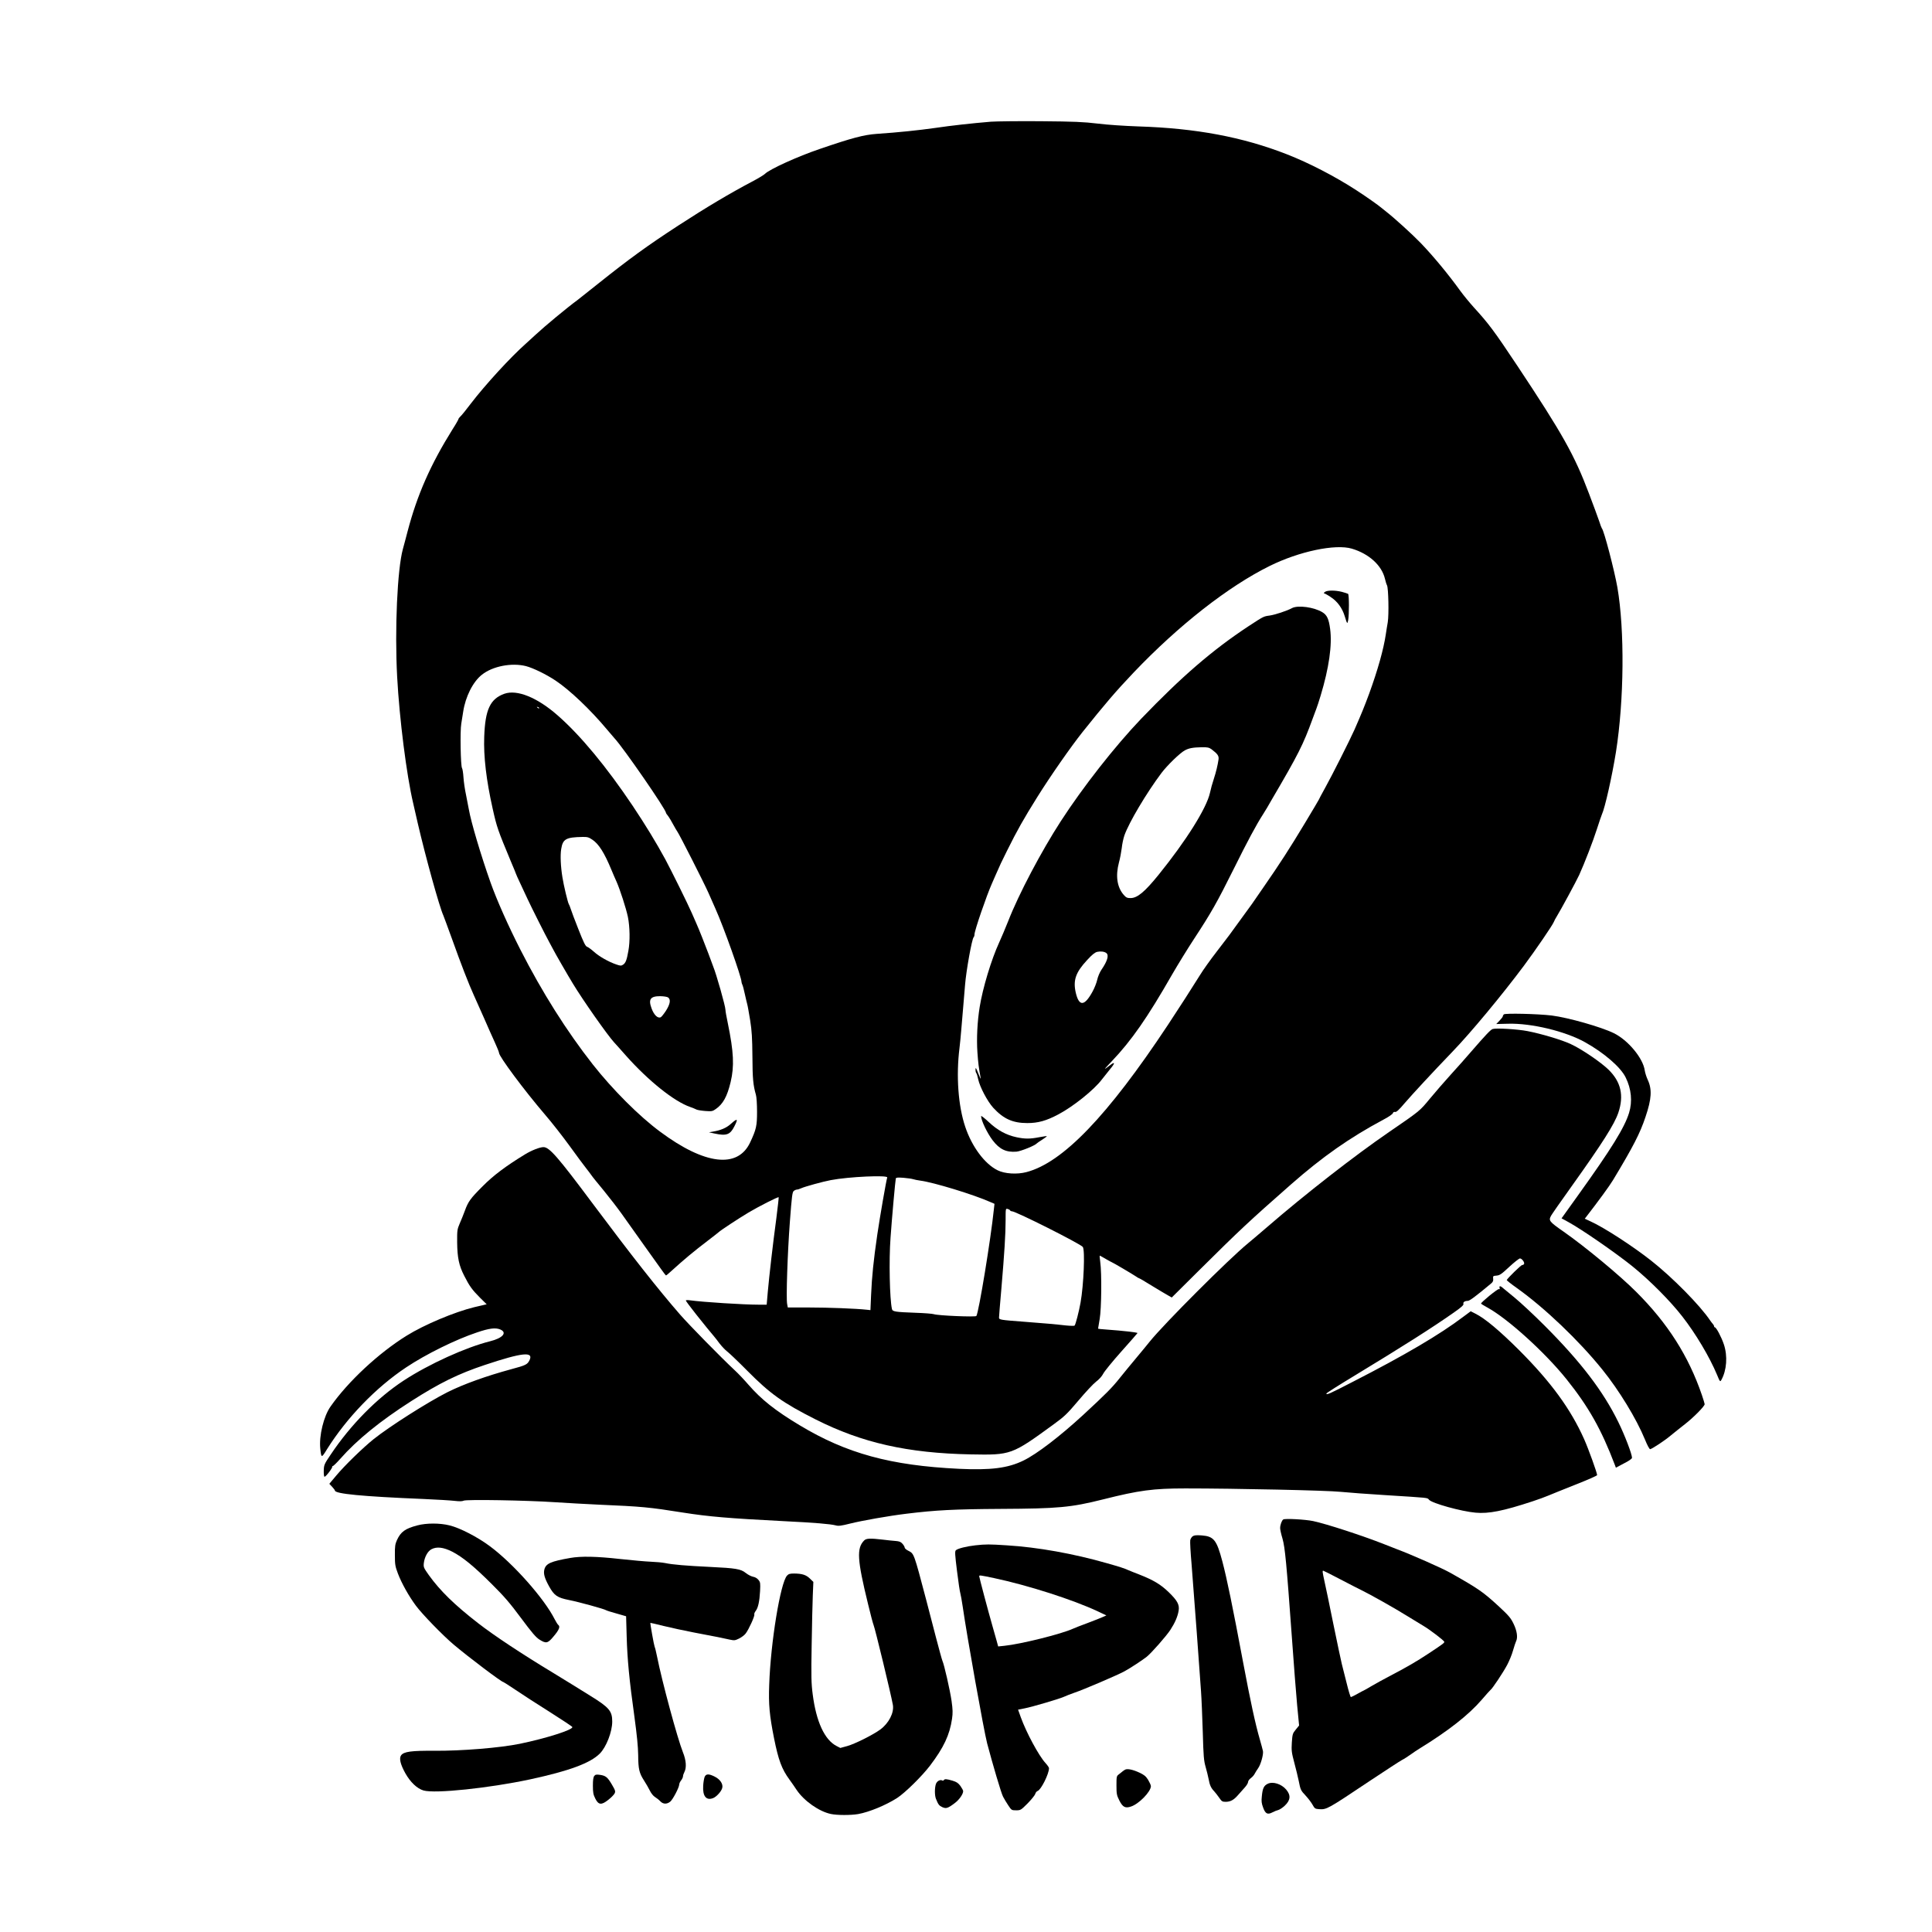 <?xml version="1.0" standalone="no"?>
<!DOCTYPE svg PUBLIC "-//W3C//DTD SVG 20010904//EN"
 "http://www.w3.org/TR/2001/REC-SVG-20010904/DTD/svg10.dtd">
<svg version="1.0" xmlns="http://www.w3.org/2000/svg"
 width="2048pt" height="2048pt" viewBox="0 0 2048 2048"
 preserveAspectRatio="xMidYMid meet">

<g transform="translate(0,2048) scale(0.1,-0.1)"
fill="#000000" stroke="none">
<path d="M10505 19190 c-205 -17 -420 -41 -590 -66 -176 -25 -395 -48 -620
-63 -139 -10 -260 -42 -605 -160 -233 -79 -530 -214 -580 -263 -14 -14 -78
-52 -143 -86 -224 -118 -482 -271 -777 -463 -327 -213 -520 -353 -847 -614
-115 -91 -212 -169 -218 -173 -116 -85 -348 -278 -445 -368 -30 -28 -77 -71
-104 -95 -165 -146 -433 -439 -584 -636 -49 -65 -99 -127 -111 -137 -11 -11
-21 -23 -21 -28 0 -5 -28 -55 -63 -109 -234 -375 -375 -695 -477 -1084 -15
-60 -38 -143 -49 -184 -59 -213 -88 -851 -61 -1356 24 -446 100 -1044 170
-1340 10 -44 32 -138 48 -210 84 -362 231 -892 272 -980 5 -11 47 -126 94
-255 91 -255 175 -472 229 -590 19 -41 67 -149 107 -240 39 -91 92 -208 116
-261 24 -52 44 -102 44 -110 0 -38 267 -397 487 -654 71 -82 189 -233 263
-335 74 -102 152 -208 175 -236 22 -28 47 -61 55 -73 8 -13 66 -84 128 -159
62 -76 147 -186 190 -246 130 -184 368 -517 419 -588 26 -37 50 -68 53 -68 3
0 26 18 50 41 148 134 238 209 395 329 61 46 112 87 115 90 17 17 203 140 315
207 107 64 313 168 319 162 2 -2 -9 -101 -24 -219 -39 -290 -76 -615 -91 -782
l-12 -138 -86 0 c-159 0 -585 27 -725 46 -25 4 -46 3 -46 -2 0 -5 50 -72 111
-149 100 -126 132 -164 187 -230 10 -11 37 -46 60 -77 24 -31 60 -69 80 -84
20 -15 116 -106 212 -203 246 -248 377 -341 725 -517 493 -249 977 -358 1645
-371 429 -8 434 -6 881 320 113 82 141 109 262 252 74 88 158 178 186 199 32
24 62 57 76 85 13 25 99 131 192 235 92 103 169 191 171 195 2 7 -157 25 -325
37 -51 3 -93 8 -93 10 0 2 8 48 17 102 19 109 23 484 6 605 -5 37 -8 67 -5 67
2 0 31 -16 63 -35 33 -19 62 -35 64 -35 6 0 222 -127 257 -151 15 -11 30 -19
33 -19 4 0 67 -37 141 -83 74 -45 151 -91 170 -101 l35 -20 292 290 c431 428
531 521 971 908 337 296 623 496 978 686 54 28 100 59 103 70 4 11 12 16 24
13 13 -3 40 21 99 91 89 103 302 333 507 546 197 204 530 606 759 913 125 168
304 430 317 464 4 12 19 39 32 60 42 68 204 367 237 438 57 126 147 358 189
490 23 72 46 139 51 150 33 70 108 404 150 665 86 548 93 1289 15 1743 -31
177 -143 608 -165 627 -3 3 -16 37 -28 75 -13 39 -62 171 -109 295 -154 408
-281 633 -757 1350 -250 376 -306 450 -465 624 -44 49 -109 128 -143 175 -124
172 -280 361 -418 505 -89 92 -277 263 -364 331 -21 17 -44 35 -50 40 -28 25
-161 119 -266 187 -226 147 -506 292 -740 383 -468 183 -964 276 -1575 295
-142 5 -328 17 -430 30 -151 18 -247 22 -600 25 -231 2 -469 -1 -530 -5z
m3825 -4526 c182 -54 317 -177 351 -319 6 -28 16 -59 22 -70 15 -30 21 -308 8
-390 -7 -38 -16 -97 -21 -130 -24 -160 -85 -377 -177 -630 -52 -140 -78 -204
-155 -380 -50 -112 -242 -493 -313 -620 -36 -65 -65 -119 -65 -122 0 -2 -67
-115 -149 -251 -160 -266 -264 -427 -436 -675 -61 -88 -117 -169 -125 -181
-15 -21 -191 -264 -240 -330 -14 -19 -75 -99 -136 -178 -61 -79 -141 -190
-176 -248 -86 -138 -217 -342 -338 -525 -639 -965 -1115 -1460 -1500 -1560
-99 -26 -229 -18 -304 19 -137 67 -273 249 -344 461 -75 222 -98 541 -61 836
5 42 14 130 19 195 5 66 14 166 19 224 5 58 15 170 21 250 11 144 72 486 91
505 5 5 9 18 9 30 0 40 128 412 185 540 7 17 23 53 35 80 53 121 65 147 124
265 109 220 178 341 321 570 138 221 354 531 481 691 240 300 351 430 544 633
475 498 999 909 1440 1127 311 154 695 235 870 183z m-8755 -1245 c74 -19 215
-87 315 -154 149 -99 371 -310 546 -520 32 -38 67 -79 77 -90 95 -101 547
-756 547 -792 0 -4 6 -14 14 -22 8 -9 23 -33 35 -53 56 -100 64 -114 71 -123
21 -28 283 -544 330 -650 26 -59 50 -115 75 -170 86 -191 275 -722 275 -772 0
-7 4 -21 9 -31 5 -9 17 -53 26 -97 10 -44 21 -93 26 -110 5 -16 18 -93 31
-170 18 -114 22 -186 24 -385 1 -233 8 -305 37 -405 7 -22 12 -102 12 -180 0
-150 -8 -186 -73 -325 -131 -280 -481 -239 -955 114 -223 165 -503 446 -712
711 -280 357 -536 763 -767 1215 -132 259 -251 527 -318 715 -104 294 -207
642 -230 775 -5 30 -19 100 -30 155 -12 55 -24 138 -27 185 -3 47 -10 90 -15
97 -15 19 -22 397 -8 473 6 36 15 92 20 125 24 160 104 319 199 393 113 90
314 129 466 91z m3830 -5421 c-10 -27 -77 -413 -105 -603 -40 -273 -58 -451
-66 -641 l-7 -162 -36 4 c-118 13 -411 24 -610 24 l-230 0 -7 37 c-12 62 4
538 29 872 21 278 26 315 42 327 10 8 25 14 33 14 8 0 28 6 45 14 39 18 233
71 313 86 193 37 609 55 599 28z m275 -18 c14 -5 48 -11 75 -15 140 -18 566
-148 743 -227 l44 -19 -7 -62 c-33 -317 -159 -1085 -185 -1127 -8 -13 -408 4
-450 19 -14 5 -101 12 -195 15 -215 8 -244 12 -250 40 -24 105 -33 517 -15
756 14 201 51 613 56 628 3 10 22 11 81 7 43 -4 89 -10 103 -15z m1028 -331
c2 -5 10 -9 18 -9 42 0 725 -344 752 -378 25 -32 10 -402 -24 -592 -17 -94
-52 -231 -63 -242 -3 -4 -47 -3 -96 2 -91 11 -240 24 -440 39 -252 19 -265 21
-265 44 0 11 11 149 25 306 32 376 45 579 45 729 0 123 0 123 23 116 12 -3 24
-11 25 -15z"/>
<path d="M14044 14205 c-10 -8 -14 -15 -8 -15 6 0 38 -17 70 -39 69 -44 122
-116 148 -201 27 -87 28 -88 37 -45 11 58 11 273 -1 280 -5 3 -35 13 -65 21
-72 18 -156 18 -181 -1z"/>
<path d="M13696 14034 c-52 -29 -181 -71 -237 -79 -65 -9 -62 -7 -224 -113
-382 -252 -707 -532 -1139 -982 -277 -290 -616 -722 -851 -1085 -206 -318
-446 -772 -558 -1060 -31 -77 -73 -178 -95 -225 -83 -180 -175 -484 -207 -685
-25 -154 -34 -336 -24 -480 8 -114 14 -163 35 -275 2 -14 -9 9 -25 50 -24 61
-30 69 -30 45 -1 -17 3 -35 8 -40 5 -6 14 -35 20 -65 18 -83 98 -235 160 -303
109 -118 207 -162 361 -162 114 0 201 24 329 92 156 82 379 260 462 371 24 31
63 80 86 108 55 65 55 85 1 43 -76 -58 -74 -55 17 41 209 219 378 462 640 920
62 107 166 276 231 375 182 278 243 384 420 740 151 304 240 470 314 585 16
25 35 56 43 70 8 14 30 52 49 85 284 484 332 581 432 855 15 41 34 91 41 110
8 19 27 80 44 135 89 294 124 538 101 708 -14 106 -33 147 -82 177 -88 54
-259 77 -322 44z m-854 -1496 c66 -50 80 -71 75 -108 -9 -62 -26 -133 -51
-210 -14 -41 -32 -106 -40 -145 -36 -162 -252 -507 -546 -870 -146 -180 -224
-245 -296 -245 -35 0 -47 5 -72 34 -71 81 -88 202 -51 342 12 43 25 113 30
154 4 41 17 102 28 134 49 139 236 453 393 662 61 81 197 213 248 240 43 23
84 31 178 33 62 1 78 -3 104 -21z m-1114 -2161 c29 -23 11 -85 -53 -178 -17
-25 -37 -72 -44 -105 -7 -32 -29 -88 -49 -124 -85 -157 -143 -162 -178 -15
-31 133 -2 217 120 348 52 57 82 81 107 87 37 8 77 3 97 -13z"/>
<path d="M10400 8649 c1 -48 64 -179 122 -256 73 -96 144 -130 253 -121 47 4
197 65 215 87 3 4 29 22 58 40 29 19 51 35 49 37 -2 2 -38 -3 -81 -11 -97 -19
-152 -19 -241 0 -108 23 -202 74 -294 161 -45 42 -81 70 -81 63z"/>
<path d="M5347 13126 c-151 -54 -204 -168 -214 -456 -8 -209 22 -460 89 -760
45 -201 54 -226 192 -558 31 -72 56 -134 56 -136 0 -3 20 -47 44 -98 24 -51
58 -124 76 -163 45 -97 191 -387 234 -465 20 -36 39 -72 43 -80 13 -27 149
-264 206 -357 109 -180 368 -548 438 -624 13 -14 70 -77 126 -141 236 -265
508 -483 678 -542 28 -10 58 -22 69 -28 10 -5 52 -12 92 -15 68 -5 77 -4 112
21 76 53 120 131 157 286 40 168 33 318 -30 624 -14 65 -25 129 -25 142 0 37
-96 377 -130 459 -4 11 -27 72 -50 135 -37 98 -99 256 -130 325 -5 11 -25 58
-46 105 -41 95 -219 454 -281 570 -101 185 -207 359 -347 569 -277 413 -552
745 -794 957 -217 191 -431 277 -565 230z m368 -154 c-3 -3 -11 0 -18 7 -9 10
-8 11 6 5 10 -3 15 -9 12 -12z m564 -1393 c68 -45 127 -138 202 -319 17 -41
41 -97 54 -125 37 -83 102 -284 121 -375 21 -104 24 -259 5 -360 -17 -97 -29
-128 -56 -146 -20 -13 -28 -13 -71 2 -81 27 -183 85 -238 135 -28 25 -61 49
-73 53 -17 6 -36 44 -91 184 -39 97 -75 195 -82 217 -7 22 -16 45 -20 50 -10
13 -55 201 -68 285 -19 117 -24 234 -13 300 17 106 50 125 226 128 51 1 66 -3
104 -29z m804 -1673 c29 -22 21 -70 -24 -141 -23 -35 -48 -66 -56 -69 -32 -13
-71 26 -96 94 -36 97 -13 130 91 130 40 -1 74 -6 85 -14z"/>
<path d="M7747 8566 c-48 -43 -107 -68 -192 -82 l-40 -7 60 -13 c126 -27 165
-13 210 77 42 82 33 89 -38 25z"/>
<path d="M15941 9727 c-6 -6 -11 -16 -11 -21 0 -6 -16 -26 -35 -46 l-34 -35
126 3 c246 7 604 -79 813 -195 202 -112 379 -265 432 -373 61 -122 74 -256 37
-376 -48 -157 -187 -381 -537 -869 l-179 -250 70 -38 c143 -78 499 -324 682
-471 184 -149 399 -365 528 -531 143 -183 290 -431 368 -618 31 -75 33 -78 46
-55 57 102 68 253 27 376 -25 76 -81 182 -96 182 -4 0 -8 5 -8 11 0 6 -6 16
-12 23 -7 8 -20 24 -28 36 -107 161 -405 463 -630 639 -197 155 -499 350 -636
412 l-65 30 18 23 c127 164 247 328 282 387 214 355 286 495 344 669 65 191
71 293 23 395 -13 28 -27 72 -31 98 -18 130 -177 321 -328 395 -134 66 -484
165 -657 187 -149 18 -495 26 -509 12z"/>
<path d="M15823 9572 c-22 -7 -72 -60 -230 -242 -49 -58 -146 -166 -213 -240
-67 -74 -168 -190 -224 -258 -107 -130 -106 -129 -433 -353 -363 -249 -888
-658 -1288 -1004 -77 -66 -169 -145 -205 -174 -204 -167 -889 -852 -1042
-1042 -25 -32 -91 -111 -145 -176 -55 -65 -133 -161 -175 -213 -81 -102 -145
-166 -387 -390 -246 -226 -488 -412 -631 -482 -165 -81 -346 -104 -685 -88
-724 35 -1191 162 -1689 462 -258 155 -405 272 -541 428 -44 51 -109 120 -145
153 -150 140 -484 481 -581 592 -236 271 -511 621 -929 1180 -367 492 -457
595 -519 595 -38 0 -126 -34 -196 -77 -200 -122 -334 -222 -448 -337 -132
-132 -154 -163 -190 -262 -14 -38 -38 -98 -54 -134 -26 -61 -28 -72 -27 -200
2 -163 19 -245 75 -354 55 -109 85 -150 167 -232 l71 -70 -133 -31 c-208 -51
-528 -185 -716 -302 -298 -185 -622 -487 -807 -752 -72 -102 -122 -310 -108
-443 11 -104 12 -105 71 -9 210 335 519 655 839 868 210 140 524 295 752 371
130 44 195 52 246 31 77 -33 26 -92 -108 -125 -257 -64 -649 -242 -915 -416
-284 -186 -563 -469 -775 -786 -67 -99 -71 -108 -73 -167 -1 -34 2 -64 7 -67
11 -7 92 99 83 109 -4 4 -2 5 3 3 6 -2 43 34 82 78 177 201 423 401 753 612
302 193 498 289 780 383 396 132 519 145 473 50 -23 -46 -40 -54 -193 -95
-265 -72 -505 -158 -677 -244 -208 -105 -614 -363 -783 -498 -113 -91 -306
-278 -396 -386 l-73 -87 30 -32 c16 -17 29 -35 29 -39 0 -35 285 -63 940 -90
140 -6 289 -15 330 -20 50 -6 81 -5 94 2 27 15 665 4 966 -16 124 -8 333 -20
465 -26 465 -20 536 -27 895 -84 273 -43 484 -61 1070 -91 326 -16 493 -30
550 -45 29 -8 59 -4 150 19 128 32 410 82 600 105 310 38 503 48 995 51 613 3
746 15 1089 101 381 96 531 116 871 116 534 0 1502 -21 1645 -36 80 -8 294
-24 475 -35 473 -30 443 -26 463 -49 32 -38 344 -124 493 -137 140 -13 294 18
604 120 61 20 135 47 165 60 30 13 160 65 288 116 127 50 232 96 232 102 0 24
-92 279 -138 382 -143 320 -352 606 -691 945 -204 203 -359 334 -462 385 l-49
25 -78 -58 c-248 -188 -619 -407 -1178 -693 -242 -125 -274 -139 -274 -121 0
5 136 91 303 192 509 309 817 504 1049 667 76 53 105 79 101 90 -7 18 13 33
45 33 20 0 80 44 249 185 18 15 24 28 21 50 -3 28 -1 30 36 33 34 3 53 16 135
93 53 49 104 89 113 89 21 0 53 -44 43 -60 -3 -5 -12 -10 -20 -10 -12 0 -156
-141 -163 -159 -1 -4 48 -43 109 -86 292 -208 657 -556 905 -864 177 -219 361
-521 450 -738 27 -66 49 -107 57 -105 27 8 152 90 215 143 37 30 106 86 154
123 88 68 208 189 208 211 0 6 -13 49 -29 96 -141 413 -362 761 -696 1094
-172 173 -539 477 -769 638 -155 108 -162 118 -134 170 6 12 104 153 218 312
327 458 454 658 495 780 61 181 28 326 -103 455 -83 81 -286 219 -401 272 -95
45 -315 110 -460 138 -104 20 -332 34 -368 22z"/>
<path d="M15897 6844 c-3 -3 -3 -12 0 -20 3 -9 0 -12 -8 -9 -13 5 -189 -139
-189 -153 0 -4 31 -23 68 -43 213 -116 610 -475 839 -761 233 -291 368 -530
512 -909 l10 -27 85 45 c54 27 86 50 86 60 0 38 -77 240 -145 378 -160 327
-398 639 -785 1026 -107 107 -249 240 -315 294 -66 54 -127 104 -136 112 -9 7
-18 10 -22 7z"/>
<path d="M13603 4373 c-16 -11 -33 -58 -33 -92 0 -15 11 -65 25 -111 27 -96
42 -254 100 -1055 19 -269 44 -588 55 -708 l21 -218 -35 -43 c-33 -40 -36 -48
-42 -137 -5 -85 -3 -105 26 -214 18 -66 38 -151 46 -189 20 -100 22 -105 74
-160 26 -28 59 -71 73 -96 23 -42 28 -45 72 -48 78 -5 89 1 536 300 169 112
322 212 340 221 19 9 59 35 89 56 30 22 75 52 100 67 304 187 518 355 657 516
46 53 87 100 92 103 18 10 137 189 177 265 22 41 51 111 63 155 13 44 27 88
32 97 20 39 10 110 -26 184 -30 63 -51 87 -153 182 -169 156 -219 191 -517
359 -80 46 -417 195 -565 250 -30 12 -91 35 -135 53 -233 92 -614 216 -755
246 -87 18 -299 29 -317 17z m606 -635 c97 -51 199 -103 226 -116 94 -46 350
-190 475 -268 69 -42 147 -90 174 -106 75 -44 226 -160 226 -172 -1 -13 -7
-18 -165 -123 -125 -83 -237 -148 -415 -241 -58 -30 -142 -76 -188 -103 -45
-27 -84 -49 -86 -49 -2 0 -32 -16 -66 -35 -34 -19 -66 -35 -70 -35 -5 0 -25
66 -45 148 -20 81 -43 172 -51 202 -8 30 -48 222 -90 425 -41 204 -84 409 -95
457 -21 96 -22 108 -12 108 3 0 85 -41 182 -92z"/>
<path d="M4423 4310 c-128 -34 -174 -67 -215 -155 -19 -43 -23 -66 -22 -160 0
-99 3 -118 32 -195 39 -103 116 -240 190 -340 68 -92 287 -317 402 -414 160
-135 506 -396 525 -396 3 0 61 -37 128 -82 67 -46 230 -151 362 -234 131 -83
241 -156 242 -161 10 -29 -277 -120 -557 -178 -211 -43 -615 -76 -905 -74
-245 2 -324 -9 -353 -48 -23 -31 -8 -95 44 -189 53 -95 125 -164 194 -184 122
-35 695 25 1130 118 416 90 637 172 738 273 69 69 132 231 132 340 0 112 -33
150 -236 275 -60 37 -133 82 -164 102 -30 19 -129 80 -220 135 -338 204 -631
398 -801 530 -250 194 -403 343 -523 510 -55 78 -58 84 -53 129 8 64 41 124
80 145 56 30 126 22 220 -25 109 -56 229 -153 423 -347 130 -129 190 -199 308
-358 113 -152 157 -204 194 -227 71 -45 89 -41 150 33 58 68 73 104 51 121 -8
6 -25 34 -39 61 -110 219 -438 589 -685 773 -131 98 -318 195 -429 222 -103
26 -245 26 -343 0z"/>
<path d="M12643 4195 c-11 -8 -23 -27 -26 -42 -3 -15 3 -129 14 -253 10 -124
34 -443 54 -710 19 -267 40 -552 46 -635 6 -82 14 -280 19 -440 7 -254 11
-299 30 -365 12 -41 26 -100 32 -130 11 -63 26 -95 60 -130 13 -14 36 -44 52
-67 26 -38 33 -43 68 -43 51 0 86 19 132 72 21 24 54 60 72 81 19 21 34 46 34
57 0 11 13 29 29 41 16 11 35 33 42 48 8 14 23 40 35 56 28 38 58 145 52 182
-3 15 -18 71 -33 123 -48 164 -101 412 -175 805 -116 619 -175 903 -223 1085
-60 226 -90 264 -218 274 -57 4 -80 2 -96 -9z"/>
<path d="M9161 4151 c-82 -82 -75 -203 41 -676 26 -110 53 -209 58 -220 15
-32 185 -735 205 -848 14 -83 -43 -194 -134 -261 -76 -56 -270 -153 -350 -175
l-73 -20 -39 20 c-128 65 -217 259 -254 549 -15 115 -17 190 -11 520 3 212 9
449 12 528 l6 143 -37 36 c-40 39 -82 52 -166 53 -45 0 -59 -4 -76 -22 -70
-76 -174 -708 -189 -1158 -8 -206 3 -324 51 -565 47 -234 82 -328 164 -440 20
-27 54 -76 75 -108 79 -118 239 -230 364 -256 67 -14 210 -14 288 -1 118 21
296 95 413 170 85 55 263 230 350 344 145 191 208 325 233 496 9 61 8 97 -5
190 -17 116 -79 388 -97 425 -5 11 -36 124 -69 250 -33 127 -80 307 -104 400
-130 493 -128 485 -186 515 -23 11 -41 27 -41 35 0 7 -10 26 -23 40 -17 20
-33 27 -72 30 -28 2 -88 8 -135 14 -135 16 -177 14 -199 -8z"/>
<path d="M10340 4099 c-92 -10 -190 -34 -208 -53 -11 -11 -9 -46 13 -222 14
-115 30 -220 35 -234 4 -14 16 -77 25 -140 46 -320 223 -1310 259 -1450 59
-223 150 -532 169 -566 12 -23 37 -65 56 -93 33 -50 35 -51 83 -51 47 0 50 2
122 74 40 41 76 86 80 99 3 14 15 28 25 32 36 11 121 181 121 242 0 7 -17 32
-39 56 -70 77 -201 320 -260 483 l-29 81 66 13 c81 15 385 105 427 126 17 8
62 26 100 39 97 32 465 190 534 228 66 36 193 120 236 154 53 43 205 216 251
285 49 75 78 142 88 204 11 63 -14 108 -106 197 -85 82 -160 127 -315 188 -43
16 -91 36 -108 43 -55 24 -89 35 -230 75 -356 102 -735 170 -1065 190 -183 12
-220 12 -330 0z m200 -348 c358 -76 835 -229 1097 -352 l91 -43 -38 -17 c-21
-10 -94 -38 -162 -64 -68 -25 -137 -52 -154 -60 -121 -56 -556 -164 -726 -181
l-67 -7 -16 59 c-9 33 -30 104 -45 159 -44 153 -140 515 -140 526 0 13 8 12
160 -20z"/>
<path d="M6045 3965 c-206 -36 -257 -59 -274 -120 -12 -45 0 -91 49 -180 55
-99 87 -121 212 -146 106 -21 375 -95 393 -108 6 -4 55 -20 111 -35 l101 -29
6 -216 c7 -240 27 -455 83 -856 25 -183 38 -312 39 -400 1 -150 11 -190 63
-271 21 -32 48 -80 61 -106 13 -27 36 -56 54 -67 18 -11 43 -31 56 -45 30 -32
69 -33 105 -5 28 22 96 152 96 183 0 10 9 29 20 43 11 14 20 34 20 43 0 10 7
31 15 46 24 47 19 123 -16 210 -57 143 -222 751 -274 1014 -9 47 -21 94 -26
105 -7 16 -48 246 -45 252 1 1 64 -14 141 -33 77 -19 221 -50 320 -69 232 -44
318 -61 382 -76 47 -10 55 -9 98 12 26 13 58 37 70 54 34 45 97 185 91 200 -3
8 4 25 15 39 25 32 40 99 46 211 4 81 3 93 -17 117 -13 17 -35 30 -58 34 -20
4 -55 22 -77 40 -52 42 -105 51 -380 64 -250 12 -395 24 -475 41 -30 6 -98 12
-150 14 -52 2 -200 15 -328 29 -249 28 -413 31 -527 11z"/>
<path d="M11929 1722 c-8 -4 -22 -13 -30 -20 -8 -6 -25 -21 -39 -31 -24 -18
-25 -24 -25 -118 0 -89 3 -104 30 -158 36 -71 63 -86 124 -65 84 27 211 158
211 216 0 11 -14 41 -30 68 -24 38 -43 53 -93 76 -67 31 -123 43 -148 32z"/>
<path d="M6300 1655 c-11 -13 -15 -43 -15 -104 0 -72 4 -94 25 -136 34 -69 66
-72 138 -14 29 22 58 52 66 66 12 23 10 32 -27 95 -47 80 -66 95 -128 104 -36
5 -48 3 -59 -11z"/>
<path d="M7469 1643 c-6 -16 -13 -57 -15 -93 -7 -111 33 -160 107 -130 36 15
87 72 95 107 11 41 -22 91 -78 119 -64 33 -95 32 -109 -3z"/>
<path d="M10005 1610 c-4 -6 -11 -8 -16 -4 -22 13 -57 -6 -68 -37 -14 -41 -14
-120 0 -156 25 -62 33 -73 67 -89 41 -19 60 -13 135 44 46 35 87 94 87 125 0
8 -13 32 -29 55 -24 32 -41 43 -84 56 -64 19 -83 20 -92 6z"/>
<path d="M13438 1571 c-41 -20 -54 -48 -62 -132 -6 -53 -3 -76 14 -121 24 -66
47 -77 100 -49 19 10 46 21 60 24 15 4 45 24 67 44 63 59 69 111 17 173 -51
60 -142 88 -196 61z"/>
</g>
</svg>
